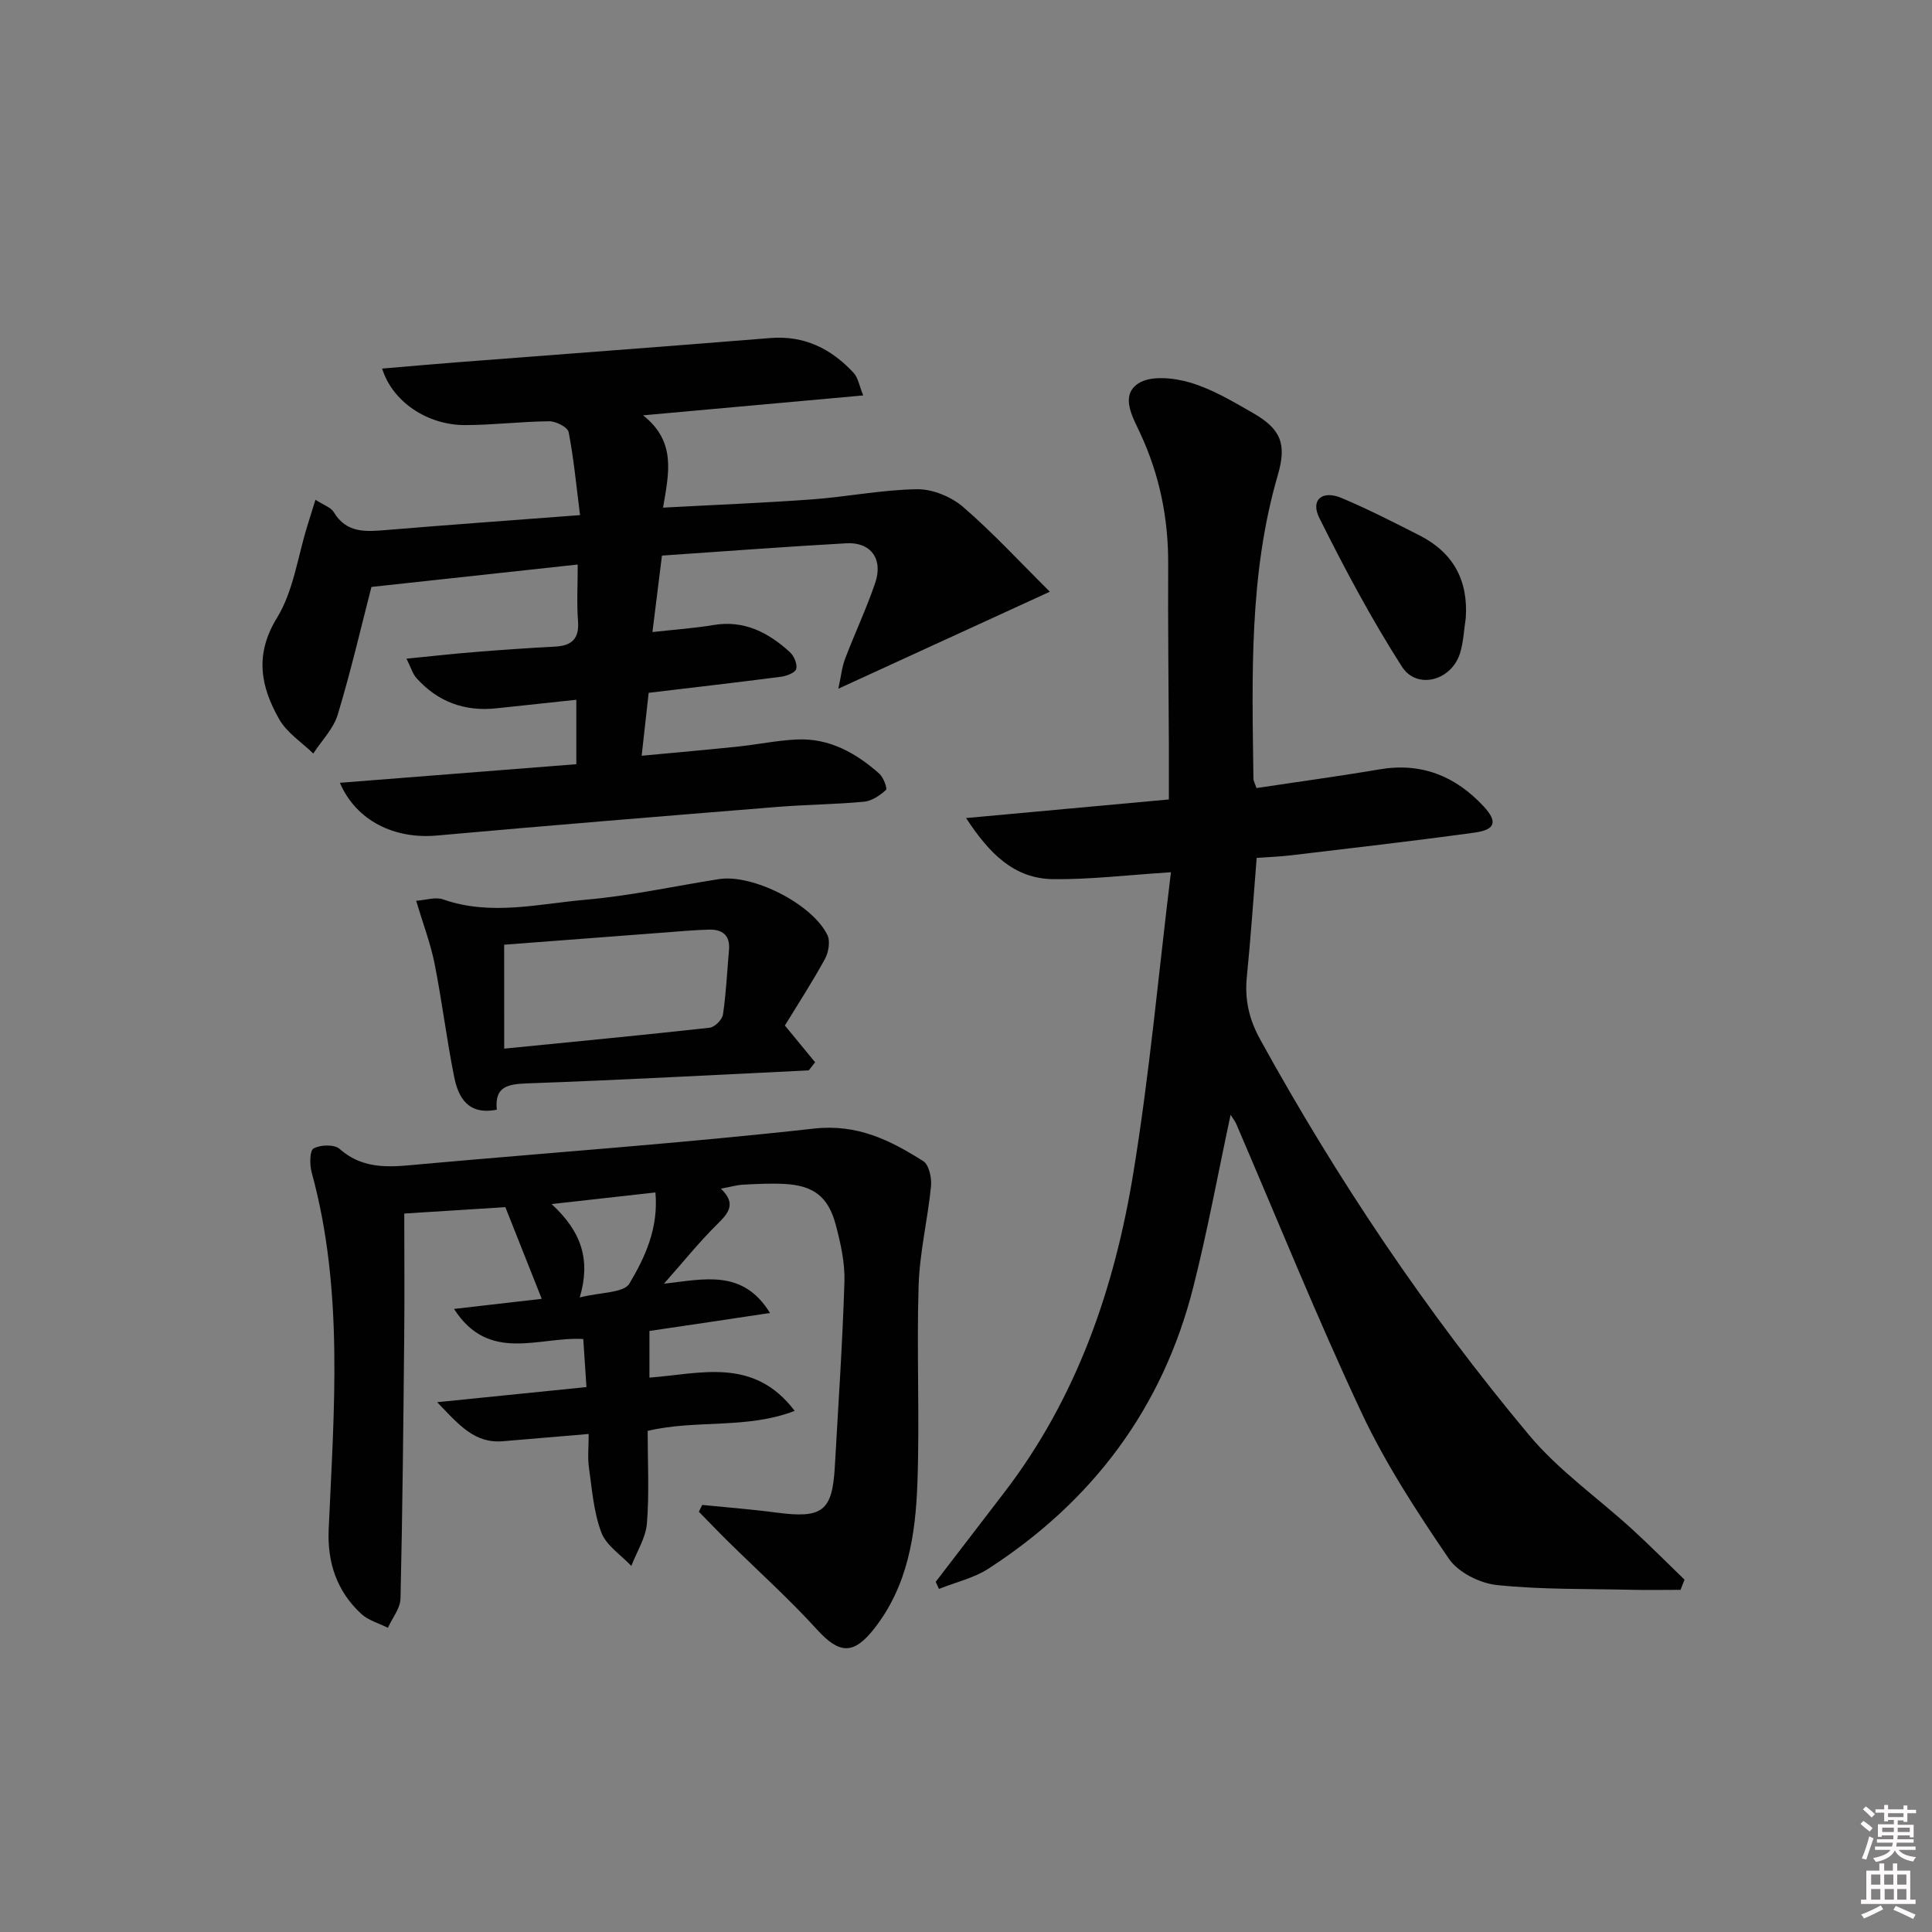 <svg enable-background="new 0 0 400 400" viewBox="0 0 400 400" xmlns="http://www.w3.org/2000/svg"><rect x="0" y="0" width="400" height="400" fill="#808080" stroke="none"/><path d="m385.2 377.6.6-.6c.6.4 1.3.9 1.9 1.5l-.6.7c-.8-.6-1.4-1.1-1.9-1.6zm.3 7.1c.6-1.4 1.1-2.9 1.5-4.5.3.1.6.3.9.4-.5 1.4-1 2.9-1.5 4.4l-.9-.2zm.2-10.1.6-.6c.7.5 1.3 1.1 1.9 1.6l-.7.7c-.6-.6-1.2-1.2-1.8-1.7zm8.4-.8h.8v.9h1.8v.7h-1.8v1.8h-.8v-.3h-1.2v.9h3.3v2.6h-.8v-.4h-2.5c0 .3 0 .6-.1.8h3.4v.7h-3.5c0 .3-.1.6-.1.8h4v.7h-3.5c.7.9 1.9 1.3 3.6 1.5-.2.2-.4.5-.6.9-1.9-.3-3.2-1.1-3.8-2.3-.5 1.1-1.8 2-3.9 2.4-.2-.3-.4-.5-.6-.8 1.9-.4 3.1-.9 3.6-1.7h-3.2v-.7h3.5c.1-.2.1-.5.2-.8h-3.3v-.7h3.4c0-.2 0-.5 0-.8h-2.4v.3h-.8v-2.6h3.3v-.9h-1.2v.3h-.8v-1.8h-1.8v-.7h1.8v-.9h.8v.9h3.2zm-4.4 5.5h2.4c0-.3 0-.6 0-.9h-2.4zm1.2-3.1h3.2v-.8h-3.2zm4.4 2.2h-2.4v.9h2.5v-.9z" fill="#fcfafa"/><path d="m389.2 385.8h.9v1.5h1.8v-1.5h.9v1.5h2.7v6h1.1v.9h-11.3v-.9h1.1v-6h2.7v-1.5zm.2 8.7.5.8c-1.2.6-2.5 1.3-4 1.9-.2-.3-.3-.6-.6-.8 1.6-.6 3-1.3 4.1-1.9zm-2-4.3h1.9v-2.1h-1.9zm0 3.1h1.9v-2.2h-1.9zm2.7-3.1h1.9v-2.1h-1.9zm.1 3.1h1.9v-2.2h-1.9zm2.3 1.3c1.4.6 2.7 1.2 4.1 1.8l-.5.9c-1.5-.7-2.8-1.4-4.1-1.9zm2.2-6.5h-1.9v2.1h1.9zm-1.9 5.2h1.9v-2.2h-1.9z" fill="#fcfafa"/><g fill="#010101"><path d="m242.43 180.59c-9.21.59-16.8 1.52-24.38 1.43-8.01-.1-13.15-5.17-18.03-12.65 14.56-1.34 27.99-2.57 41.98-3.85 0-4.18.01-7.95 0-11.73-.05-12.33-.21-24.65-.14-36.98.05-9.46-1.77-18.43-5.76-27.04-1.56-3.36-4.26-7.85-.43-10.38 2.56-1.69 7.35-1.18 10.71-.19 4.55 1.34 8.79 3.88 12.97 6.27 5.83 3.33 7.1 6.41 5.21 12.88-6.01 20.63-5.32 41.77-5.05 62.88.01.46.29.92.63 1.93 8.46-1.28 16.99-2.43 25.46-3.87 8.67-1.48 15.72 1.38 21.54 7.63 2.97 3.19 2.5 4.86-1.83 5.46-12.66 1.75-25.37 3.19-38.06 4.71-2.28.27-4.59.35-7.07.53-.68 8.48-1.23 16.59-2.04 24.68-.46 4.64.46 8.71 2.73 12.84 16.01 29.08 34.44 56.53 55.71 81.98 6.12 7.33 14.23 12.99 21.35 19.5 3.7 3.38 7.22 6.95 10.83 10.43-.27.7-.55 1.41-.82 2.11-3.36 0-6.73.07-10.09-.01-9.31-.22-18.67-.02-27.91-.98-3.54-.37-8.03-2.61-9.96-5.44-6.6-9.69-13.1-19.63-18.07-30.21-9.24-19.69-17.38-39.9-25.99-59.89-.24-.55-.64-1.03-1.14-1.82-2.61 12.18-4.77 24.02-7.72 35.66-6.32 25.01-20.81 44.31-42.37 58.28-3.06 1.98-6.84 2.84-10.29 4.22-.22-.49-.45-.98-.67-1.47 4.71-6.14 9.43-12.29 14.14-18.43 15.07-19.62 22.89-42.32 26.79-66.31 3.34-20.44 5.2-41.12 7.77-62.17z"/><path d="m120.09 106.65c-.78-6.15-1.3-11.73-2.36-17.19-.2-1.01-2.61-2.25-4-2.24-5.81.05-11.62.78-17.43.79-7.91.01-15.09-4.91-17.18-11.7 5.15-.43 10.19-.89 15.24-1.28 21.7-1.68 43.4-3.28 65.09-5.04 7.09-.58 12.63 2.21 17.26 7.18.97 1.04 1.21 2.76 2.01 4.7-15.33 1.38-29.85 2.69-45.58 4.12 6.97 5.49 5.31 12.08 4.14 19.11 10.72-.58 20.81-.97 30.87-1.71 7.26-.53 14.48-2 21.74-2.1 3.19-.04 7.04 1.55 9.5 3.66 6.2 5.35 11.77 11.41 17.97 17.56-15.2 6.97-29.03 13.31-43.79 20.08.56-2.55.74-4.47 1.4-6.2 2-5.27 4.43-10.4 6.24-15.73 1.67-4.93-.93-8.46-5.96-8.18-12.58.7-25.15 1.66-38.2 2.55-.65 5.21-1.26 10.09-1.97 15.83 4.6-.51 8.67-.79 12.67-1.46 6.37-1.06 11.36 1.58 15.8 5.63.85.78 1.56 2.47 1.3 3.47-.2.77-1.98 1.46-3.13 1.61-8.89 1.16-17.8 2.18-27.42 3.33-.44 3.95-.91 8.11-1.45 13.03 7.13-.67 13.5-1.23 19.85-1.89 4.13-.43 8.22-1.3 12.35-1.48 6.69-.29 12.19 2.81 17.02 7.1.85.76 1.68 3.05 1.36 3.35-1.24 1.13-2.91 2.28-4.52 2.43-5.95.57-11.96.6-17.92 1.08-23.52 1.91-47.05 3.81-70.56 5.93-8.7.78-16.66-3-20.06-10.92 16.51-1.3 32.73-2.57 48.95-3.85 0-4.84 0-8.78 0-13.34-5.74.61-11.14 1.19-16.55 1.77-6.56.7-12.12-1.33-16.53-6.24-.81-.9-1.16-2.2-2.08-4.04 5.27-.52 9.8-1.03 14.35-1.39 5.47-.44 10.95-.82 16.43-1.11 3.48-.18 5.02-1.66 4.73-5.32-.28-3.62-.06-7.28-.06-11.67-14.52 1.58-28.54 3.1-42.71 4.64-2.05 7.95-4.21 17.28-6.97 26.42-.88 2.93-3.34 5.4-5.07 8.07-2.4-2.34-5.47-4.3-7.06-7.11-3.82-6.72-5.15-13.34-.45-20.99 3.41-5.55 4.29-12.65 6.29-19.06.51-1.63 1.02-3.26 1.67-5.38 1.71 1.11 3.19 1.57 3.79 2.56 2.66 4.43 6.69 4.05 10.94 3.7 12.89-1.07 25.82-2 40.05-3.08z"/><path d="m134.46 275.56v9.66c10.54-.78 21.56-4.36 30.07 6.89-10.02 3.84-20.38 1.75-30.44 4.14 0 6.53.35 12.87-.15 19.13-.24 3.01-2.1 5.89-3.23 8.83-2.14-2.28-5.19-4.22-6.21-6.93-1.59-4.21-1.93-8.93-2.57-13.47-.29-2.08-.05-4.23-.05-6.92-6.26.53-12 1.02-17.74 1.5-5.92.5-9.11-3.39-13.63-8.08 11.04-1.12 20.67-2.09 30.91-3.13-.22-3.27-.43-6.45-.66-9.95-9.11-.56-19.52 5.08-26.76-6.23 6.58-.76 12.45-1.43 18.16-2.09-2.43-6.13-4.83-12.18-7.53-18.98-6.58.42-13.61.86-20.93 1.32 0 8.48.07 16.92-.01 25.36-.18 18.12-.35 36.24-.77 54.35-.05 2.04-1.7 4.04-2.61 6.06-1.86-.94-4.06-1.53-5.53-2.9-5.05-4.67-7.04-10.63-6.73-17.49 1.1-24.73 3.16-49.51-3.52-73.89-.43-1.59-.43-4.5.39-4.96 1.4-.79 4.3-.87 5.38.08 5.27 4.66 11.26 3.67 17.35 3.13 26.96-2.41 53.97-4.33 80.87-7.33 9.01-1 15.79 2.42 22.63 6.74 1.19.75 1.77 3.46 1.61 5.17-.68 6.87-2.35 13.69-2.57 20.56-.43 13.64.24 27.32-.25 40.95-.39 10.65-1.96 21.19-8.92 30.08-4.29 5.48-7.22 5.33-11.87.22-5.8-6.38-12.24-12.16-18.39-18.22-2.05-2.02-4.04-4.11-6.06-6.16.23-.47.45-.94.68-1.42 5.14.52 10.31.91 15.43 1.59 9.45 1.25 11.51-.28 12.03-9.47.72-12.78 1.59-25.55 1.99-38.33.12-3.9-.77-7.92-1.78-11.73-1.56-5.91-4.64-8.21-10.68-8.52-2.82-.14-5.66 0-8.49.15-1.3.07-2.59.45-4.63.83 3.26 3.12 1.59 5.05-.75 7.36-3.73 3.68-7.03 7.8-11.04 12.32 8.3-.93 16.33-3.1 21.96 6.06-8.63 1.31-16.71 2.5-24.96 3.72zm-20.26-26.27c6.29 5.77 8.1 11.67 5.83 19.33 4.34-1.1 9.13-.91 10.29-2.88 3.2-5.4 6.04-11.39 5.38-18.86-6.89.78-13.39 1.5-21.5 2.41z"/><path d="m167.45 221.61c-19.4.93-38.8 2-58.21 2.69-4.09.15-6.88.62-6.38 5.45-5.9 1.17-7.95-2.45-8.82-6.75-1.57-7.79-2.52-15.71-4.07-23.51-.83-4.16-2.37-8.18-3.81-12.99 1.92-.13 3.98-.85 5.58-.29 9.89 3.47 19.79.91 29.6.06 9.22-.8 18.34-2.82 27.51-4.26 6.94-1.09 19.29 5.1 22.45 11.57.63 1.29.25 3.59-.51 4.97-2.6 4.76-5.57 9.32-8.29 13.77 2.34 2.84 4.3 5.23 6.26 7.61-.43.57-.87 1.12-1.31 1.68zm-63.06-4.5c14.47-1.44 28.52-2.78 42.54-4.33 1.04-.12 2.6-1.67 2.75-2.73.66-4.43.86-8.92 1.25-13.38.27-3.08-1.42-4.29-4.19-4.2-3.15.09-6.3.38-9.44.62-10.89.82-21.78 1.65-32.92 2.5.01 7.06.01 13.98.01 21.52z"/><path d="m303.47 127.98c-.38 2.44-.47 4.97-1.2 7.3-1.77 5.64-8.92 7.59-12.02 2.74-6.32-9.88-11.87-20.29-17.1-30.79-1.87-3.76.6-5.81 4.62-4.12 5.48 2.31 10.8 5.03 16.11 7.73 6.96 3.54 10.13 9.25 9.59 17.14z"/></g></svg>